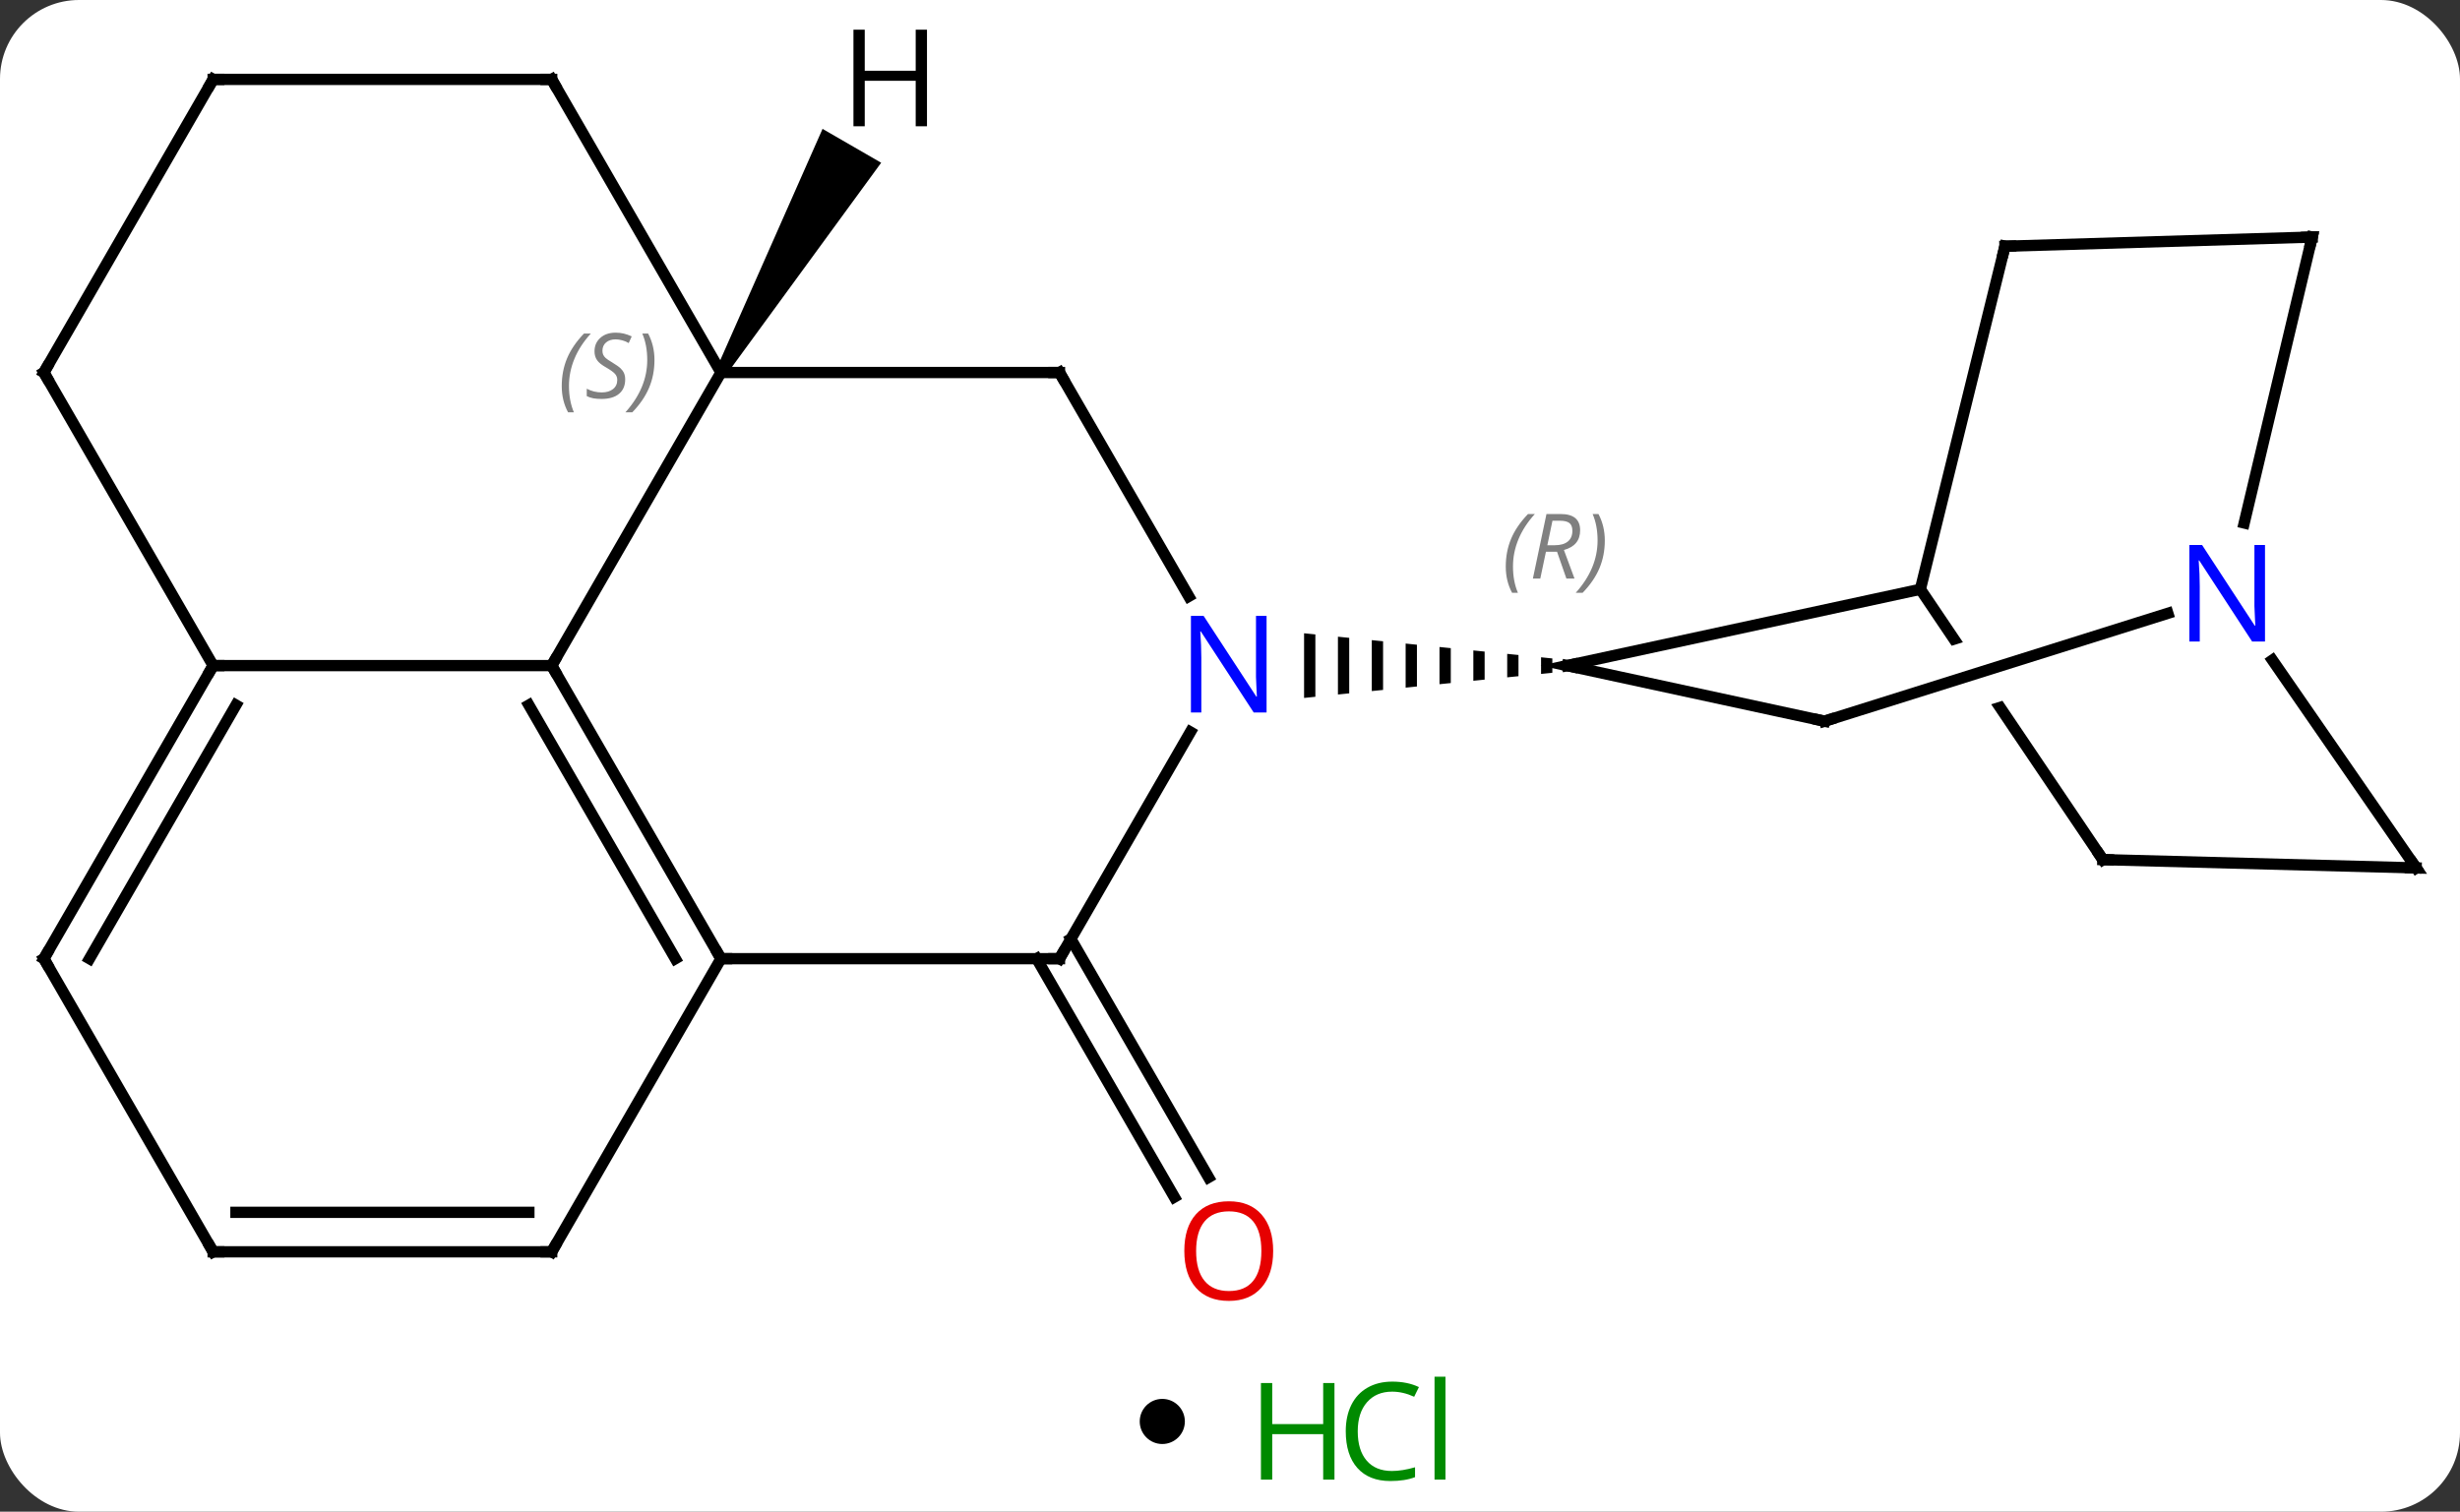 <svg width="218" viewBox="0 0 218 134" style="fill-opacity:1; color-rendering:auto; color-interpolation:auto; text-rendering:auto; stroke:black; stroke-linecap:square; stroke-miterlimit:10; shape-rendering:auto; stroke-opacity:1; fill:black; stroke-dasharray:none; font-weight:normal; stroke-width:1; font-family:'Open Sans'; font-style:normal; stroke-linejoin:miter; font-size:12; stroke-dashoffset:0; image-rendering:auto;" height="134" class="cas-substance-image" xmlns:xlink="http://www.w3.org/1999/xlink" xmlns="http://www.w3.org/2000/svg"><rect x="0" y="0" width="218" height="134" fill="#333333" stroke="none"/><svg class="cas-substance-single-component"><rect y="0" x="0" width="218" stroke="none" ry="7" rx="7" height="134" fill="white" class="cas-substance-group"/><svg y="0" x="0" width="218" viewBox="0 0 218 119" style="fill:black;" height="119" class="cas-substance-single-component-image"><svg><g><clipPath id="clipPath_c9971619320b47cc8c65cf8d0c1cd6931" clipPathUnits="userSpaceOnUse"><path d="M75.66 -21.06 L42.503 1.313 L62.868 31.494 L96.025 9.121 L87.858 -2.983 L50.008 8.915 L48.209 3.192 L84.357 -8.172 L75.66 -21.06 Z"/></clipPath><g transform="translate(109,59)" style="text-rendering:geometricPrecision; color-rendering:optimizeQuality; color-interpolation:linearRGB; stroke-linecap:butt; image-rendering:optimizeQuality;"><line y2="24.23" y1="45.36" x2="-14.101" x1="-1.902" style="fill:none;"/><line y2="25.98" y1="47.11" x2="-17.132" x1="-4.933" style="fill:none;"/><line y2="25.98" y1="0" x2="-45.111" x1="-60.111" style="fill:none;"/><line y2="25.98" y1="3.5" x2="-49.153" x1="-62.132" style="fill:none;"/><line y2="-25.98" y1="0" x2="-45.111" x1="-60.111" style="fill:none;"/><line y2="0" y1="0" x2="-90.111" x1="-60.111" style="fill:none;"/><line y2="25.98" y1="25.98" x2="-15.111" x1="-45.111" style="fill:none;"/><line y2="51.963" y1="25.98" x2="-60.111" x1="-45.111" style="fill:none;"/><line y2="-25.98" y1="-25.98" x2="-15.111" x1="-45.111" style="fill:none;"/><line y2="-51.963" y1="-25.98" x2="-60.111" x1="-45.111" style="fill:none;"/><line y2="25.98" y1="0" x2="-105.111" x1="-90.111" style="fill:none;"/><line y2="25.98" y1="3.5" x2="-101.07" x1="-88.09" style="fill:none;"/><line y2="-25.98" y1="0" x2="-105.111" x1="-90.111" style="fill:none;"/><line y2="5.888" y1="25.98" x2="-3.511" x1="-15.111" style="fill:none;"/><line y2="51.963" y1="51.963" x2="-90.111" x1="-60.111" style="fill:none;"/><line y2="48.463" y1="48.463" x2="-88.09" x1="-62.132" style="fill:none;"/><line y2="-6.138" y1="-25.98" x2="-3.655" x1="-15.111" style="fill:none;"/><line y2="-51.963" y1="-51.963" x2="-90.111" x1="-60.111" style="fill:none;"/><line y2="51.963" y1="25.98" x2="-90.111" x1="-105.111" style="fill:none;"/><line y2="-51.963" y1="-25.98" x2="-90.111" x1="-105.111" style="fill:none;"/><path style="stroke:none;" d="M27.565 -0.736 L27.565 0.736 L28.565 0.634 L28.565 -0.634 L28.565 -0.634 L27.565 -0.736 ZM24.565 -1.04 L24.565 1.04 L25.565 0.939 L25.565 -0.939 L24.565 -1.04 ZM21.565 -1.344 L21.565 1.344 L22.565 1.243 L22.565 -1.243 L21.565 -1.344 ZM18.565 -1.649 L18.565 1.649 L19.565 1.547 L19.565 -1.547 L18.565 -1.649 ZM15.565 -1.953 L15.565 1.953 L16.565 1.851 L16.565 -1.851 L15.565 -1.953 ZM12.565 -2.257 L12.565 2.257 L12.565 2.257 L13.565 2.156 L13.565 -2.156 L12.565 -2.257 ZM9.565 -2.561 L9.565 2.561 L10.565 2.46 L10.565 2.46 L10.565 -2.46 L10.565 -2.46 L9.565 -2.561 ZM6.565 -2.866 L6.565 2.866 L7.565 2.764 L7.565 -2.764 L6.565 -2.866 Z"/><line y2="-6.765" y1="0" x2="61.179" x1="29.889" style="fill:none;"/><line y2="4.929" y1="0" x2="52.686" x1="29.889" style="fill:none;"/><line y2="17.199" y1="-6.765" x2="77.349" x1="61.179" style="fill:none; clip-path:url(#clipPath_c9971619320b47cc8c65cf8d0c1cd6931);"/><line y2="-37.173" y1="-6.765" x2="68.676" x1="61.179" style="fill:none;"/><line y2="-4.635" y1="4.929" x2="83.109" x1="52.686" style="fill:none;"/><line y2="17.934" y1="17.199" x2="105.111" x1="77.349" style="fill:none;"/><line y2="-37.986" y1="-37.173" x2="95.898" x1="68.676" style="fill:none;"/><line y2="17.934" y1="-0.486" x2="105.111" x1="92.378" style="fill:none;"/><line y2="-37.986" y1="-12.64" x2="95.898" x1="89.877" style="fill:none;"/><path style="stroke:none;" d="M-44.678 -25.73 L-45.544 -26.23 L-36.108 -47.575 L-30.912 -44.575 Z"/></g><g transform="translate(109,59)" style="fill:rgb(230,0,0); text-rendering:geometricPrecision; color-rendering:optimizeQuality; image-rendering:optimizeQuality; font-family:'Open Sans'; stroke:rgb(230,0,0); color-interpolation:linearRGB;"><path style="stroke:none;" d="M3.826 51.893 Q3.826 53.955 2.787 55.135 Q1.748 56.315 -0.095 56.315 Q-1.986 56.315 -3.017 55.151 Q-4.048 53.986 -4.048 51.877 Q-4.048 49.783 -3.017 48.635 Q-1.986 47.486 -0.095 47.486 Q1.764 47.486 2.795 48.658 Q3.826 49.83 3.826 51.893 ZM-3.002 51.893 Q-3.002 53.627 -2.259 54.533 Q-1.517 55.44 -0.095 55.44 Q1.327 55.44 2.053 54.541 Q2.78 53.643 2.78 51.893 Q2.78 50.158 2.053 49.268 Q1.327 48.377 -0.095 48.377 Q-1.517 48.377 -2.259 49.276 Q-3.002 50.174 -3.002 51.893 Z"/></g><g transform="translate(109,59)" style="stroke-linecap:butt; text-rendering:geometricPrecision; color-rendering:optimizeQuality; image-rendering:optimizeQuality; font-family:'Open Sans'; color-interpolation:linearRGB; stroke-miterlimit:5;"><path style="fill:none;" d="M-59.861 0.433 L-60.111 0 L-59.861 -0.433"/><path style="fill:none;" d="M-45.361 25.547 L-45.111 25.98 L-44.611 25.98"/></g><g transform="translate(109,59)" style="stroke-linecap:butt; font-size:8.4px; fill:gray; text-rendering:geometricPrecision; image-rendering:optimizeQuality; color-rendering:optimizeQuality; font-family:'Open Sans'; font-style:italic; stroke:gray; color-interpolation:linearRGB; stroke-miterlimit:5;"><path style="stroke:none;" d="M-59.219 -24.777 Q-59.219 -26.105 -58.751 -27.23 Q-58.282 -28.355 -57.251 -29.433 L-56.641 -29.433 Q-57.61 -28.371 -58.094 -27.199 Q-58.579 -26.027 -58.579 -24.793 Q-58.579 -23.465 -58.141 -22.449 L-58.657 -22.449 Q-59.219 -23.48 -59.219 -24.777 ZM-53.597 -25.371 Q-53.597 -24.543 -54.144 -24.09 Q-54.691 -23.637 -55.691 -23.637 Q-56.097 -23.637 -56.41 -23.691 Q-56.722 -23.746 -57.003 -23.887 L-57.003 -24.543 Q-56.378 -24.215 -55.675 -24.215 Q-55.05 -24.215 -54.675 -24.512 Q-54.3 -24.808 -54.3 -25.324 Q-54.3 -25.637 -54.503 -25.863 Q-54.706 -26.09 -55.269 -26.418 Q-55.863 -26.746 -56.089 -27.074 Q-56.316 -27.402 -56.316 -27.855 Q-56.316 -28.59 -55.8 -29.051 Q-55.285 -29.512 -54.441 -29.512 Q-54.066 -29.512 -53.73 -29.433 Q-53.394 -29.355 -53.019 -29.183 L-53.285 -28.59 Q-53.535 -28.746 -53.855 -28.832 Q-54.175 -28.918 -54.441 -28.918 Q-54.972 -28.918 -55.292 -28.644 Q-55.613 -28.371 -55.613 -27.902 Q-55.613 -27.699 -55.542 -27.551 Q-55.472 -27.402 -55.331 -27.269 Q-55.191 -27.137 -54.769 -26.887 Q-54.206 -26.543 -54.003 -26.347 Q-53.8 -26.152 -53.699 -25.918 Q-53.597 -25.683 -53.597 -25.371 ZM-51.002 -27.09 Q-51.002 -25.762 -51.479 -24.629 Q-51.956 -23.496 -52.971 -22.449 L-53.581 -22.449 Q-51.643 -24.605 -51.643 -27.09 Q-51.643 -28.418 -52.081 -29.433 L-51.565 -29.433 Q-51.002 -28.371 -51.002 -27.09 Z"/><path style="fill:none; stroke:black;" d="M-90.361 0.433 L-90.111 0 L-89.611 0"/><path style="fill:none; stroke:black;" d="M-15.611 25.98 L-15.111 25.98 L-14.861 25.547"/><path style="fill:none; stroke:black;" d="M-59.861 51.53 L-60.111 51.963 L-60.611 51.963"/><path style="fill:none; stroke:black;" d="M-15.611 -25.98 L-15.111 -25.98 L-14.861 -25.547"/><path style="fill:none; stroke:black;" d="M-59.861 -51.53 L-60.111 -51.963 L-60.611 -51.963"/><path style="fill:none; stroke:black;" d="M-104.861 25.547 L-105.111 25.98 L-104.861 26.413"/><path style="fill:none; stroke:black;" d="M-104.861 -25.547 L-105.111 -25.98 L-104.861 -26.413"/></g><g transform="translate(109,59)" style="stroke-linecap:butt; fill:rgb(0,5,255); text-rendering:geometricPrecision; color-rendering:optimizeQuality; image-rendering:optimizeQuality; font-family:'Open Sans'; stroke:rgb(0,5,255); color-interpolation:linearRGB; stroke-miterlimit:5;"><path style="stroke:none;" d="M3.241 4.156 L2.1 4.156 L-2.588 -3.031 L-2.634 -3.031 Q-2.541 -1.766 -2.541 -0.719 L-2.541 4.156 L-3.463 4.156 L-3.463 -4.406 L-2.338 -4.406 L2.334 2.75 L2.381 2.75 Q2.381 2.594 2.334 1.734 Q2.287 0.875 2.303 0.5 L2.303 -4.406 L3.241 -4.406 L3.241 4.156 Z"/><path style="fill:none; stroke:black;" d="M-89.611 51.963 L-90.111 51.963 L-90.361 51.53"/><path style="fill:none; stroke:black;" d="M-89.611 -51.963 L-90.111 -51.963 L-90.361 -51.53"/><path style="fill:none; stroke:black;" d="M30.378 -0.106 L29.889 0 L30.378 0.106"/></g><g transform="translate(109,59)" style="stroke-linecap:butt; font-size:8.4px; fill:gray; text-rendering:geometricPrecision; image-rendering:optimizeQuality; color-rendering:optimizeQuality; font-family:'Open Sans'; font-style:italic; stroke:gray; color-interpolation:linearRGB; stroke-miterlimit:5;"><path style="stroke:none;" d="M24.438 -8.779 Q24.438 -10.107 24.907 -11.232 Q25.375 -12.357 26.407 -13.436 L27.016 -13.436 Q26.047 -12.373 25.563 -11.201 Q25.078 -10.029 25.078 -8.795 Q25.078 -7.467 25.516 -6.451 L25 -6.451 Q24.438 -7.482 24.438 -8.779 ZM27.998 -10.092 L27.498 -7.717 L26.841 -7.717 L28.045 -13.436 L29.295 -13.436 Q31.029 -13.436 31.029 -11.998 Q31.029 -10.639 29.591 -10.248 L30.529 -7.717 L29.81 -7.717 L28.982 -10.092 L27.998 -10.092 ZM28.576 -12.842 Q28.185 -10.92 28.123 -10.67 L28.779 -10.67 Q29.529 -10.67 29.935 -10.998 Q30.341 -11.326 30.341 -11.951 Q30.341 -12.42 30.084 -12.631 Q29.826 -12.842 29.232 -12.842 L28.576 -12.842 ZM33.215 -11.092 Q33.215 -9.764 32.739 -8.631 Q32.262 -7.498 31.246 -6.451 L30.637 -6.451 Q32.574 -8.607 32.574 -11.092 Q32.574 -12.42 32.137 -13.436 L32.653 -13.436 Q33.215 -12.373 33.215 -11.092 Z"/><path style="fill:none; stroke:black;" d="M52.197 4.823 L52.686 4.929 L53.163 4.779"/><path style="fill:none; stroke:black;" d="M77.069 16.785 L77.349 17.199 L77.849 17.212"/><path style="fill:none; stroke:black;" d="M68.556 -36.688 L68.676 -37.173 L69.176 -37.188"/></g><g transform="translate(109,59)" style="stroke-linecap:butt; fill:rgb(0,5,255); text-rendering:geometricPrecision; color-rendering:optimizeQuality; image-rendering:optimizeQuality; font-family:'Open Sans'; stroke:rgb(0,5,255); color-interpolation:linearRGB; stroke-miterlimit:5;"><path style="stroke:none;" d="M91.72 -2.132 L90.579 -2.132 L85.891 -9.319 L85.845 -9.319 Q85.938 -8.054 85.938 -7.007 L85.938 -2.132 L85.016 -2.132 L85.016 -10.694 L86.141 -10.694 L90.813 -3.538 L90.86 -3.538 Q90.86 -3.694 90.813 -4.554 Q90.766 -5.413 90.782 -5.788 L90.782 -10.694 L91.72 -10.694 L91.72 -2.132 Z"/><path style="fill:none; stroke:black;" d="M104.611 17.921 L105.111 17.934 L104.827 17.523"/><path style="fill:none; stroke:black;" d="M95.398 -37.971 L95.898 -37.986 L95.782 -37.499"/><path style="fill:black; stroke:none;" d="M-26.853 -47.807 L-27.853 -47.807 L-27.853 -51.838 L-32.369 -51.838 L-32.369 -47.807 L-33.369 -47.807 L-33.369 -56.369 L-32.369 -56.369 L-32.369 -52.729 L-27.853 -52.729 L-27.853 -56.369 L-26.853 -56.369 L-26.853 -47.807 Z"/></g></g></svg></svg><svg y="119" x="101" class="cas-substance-saf"><svg y="5" x="0" width="4" style="fill:black;" height="4" class="cas-substance-saf-dot"><circle stroke="none" r="2" fill="black" cy="2" cx="2"/></svg><svg y="0" x="8" width="22" style="fill:black;" height="15" class="cas-substance-saf-image"><svg><g><g transform="translate(6,8)" style="fill:rgb(0,138,0); text-rendering:geometricPrecision; color-rendering:optimizeQuality; image-rendering:optimizeQuality; font-family:'Open Sans'; stroke:rgb(0,138,0); color-interpolation:linearRGB;"><path style="stroke:none;" d="M3.258 4.156 L2.258 4.156 L2.258 0.125 L-2.258 0.125 L-2.258 4.156 L-3.258 4.156 L-3.258 -4.406 L-2.258 -4.406 L-2.258 -0.766 L2.258 -0.766 L2.258 -4.406 L3.258 -4.406 L3.258 4.156 Z"/><path style="stroke:none;" d="M8.367 -3.641 Q6.961 -3.641 6.141 -2.703 Q5.32 -1.766 5.32 -0.125 Q5.32 1.547 6.109 2.469 Q6.898 3.391 8.352 3.391 Q9.258 3.391 10.398 3.062 L10.398 3.938 Q9.508 4.281 8.211 4.281 Q6.32 4.281 5.289 3.125 Q4.258 1.969 4.258 -0.141 Q4.258 -1.469 4.75 -2.461 Q5.242 -3.453 6.18 -3.992 Q7.117 -4.531 8.383 -4.531 Q9.727 -4.531 10.742 -4.047 L10.32 -3.188 Q9.336 -3.641 8.367 -3.641 ZM13.094 4.156 L12.125 4.156 L12.125 -4.969 L13.094 -4.969 L13.094 4.156 Z"/></g></g></svg></svg></svg></svg></svg>